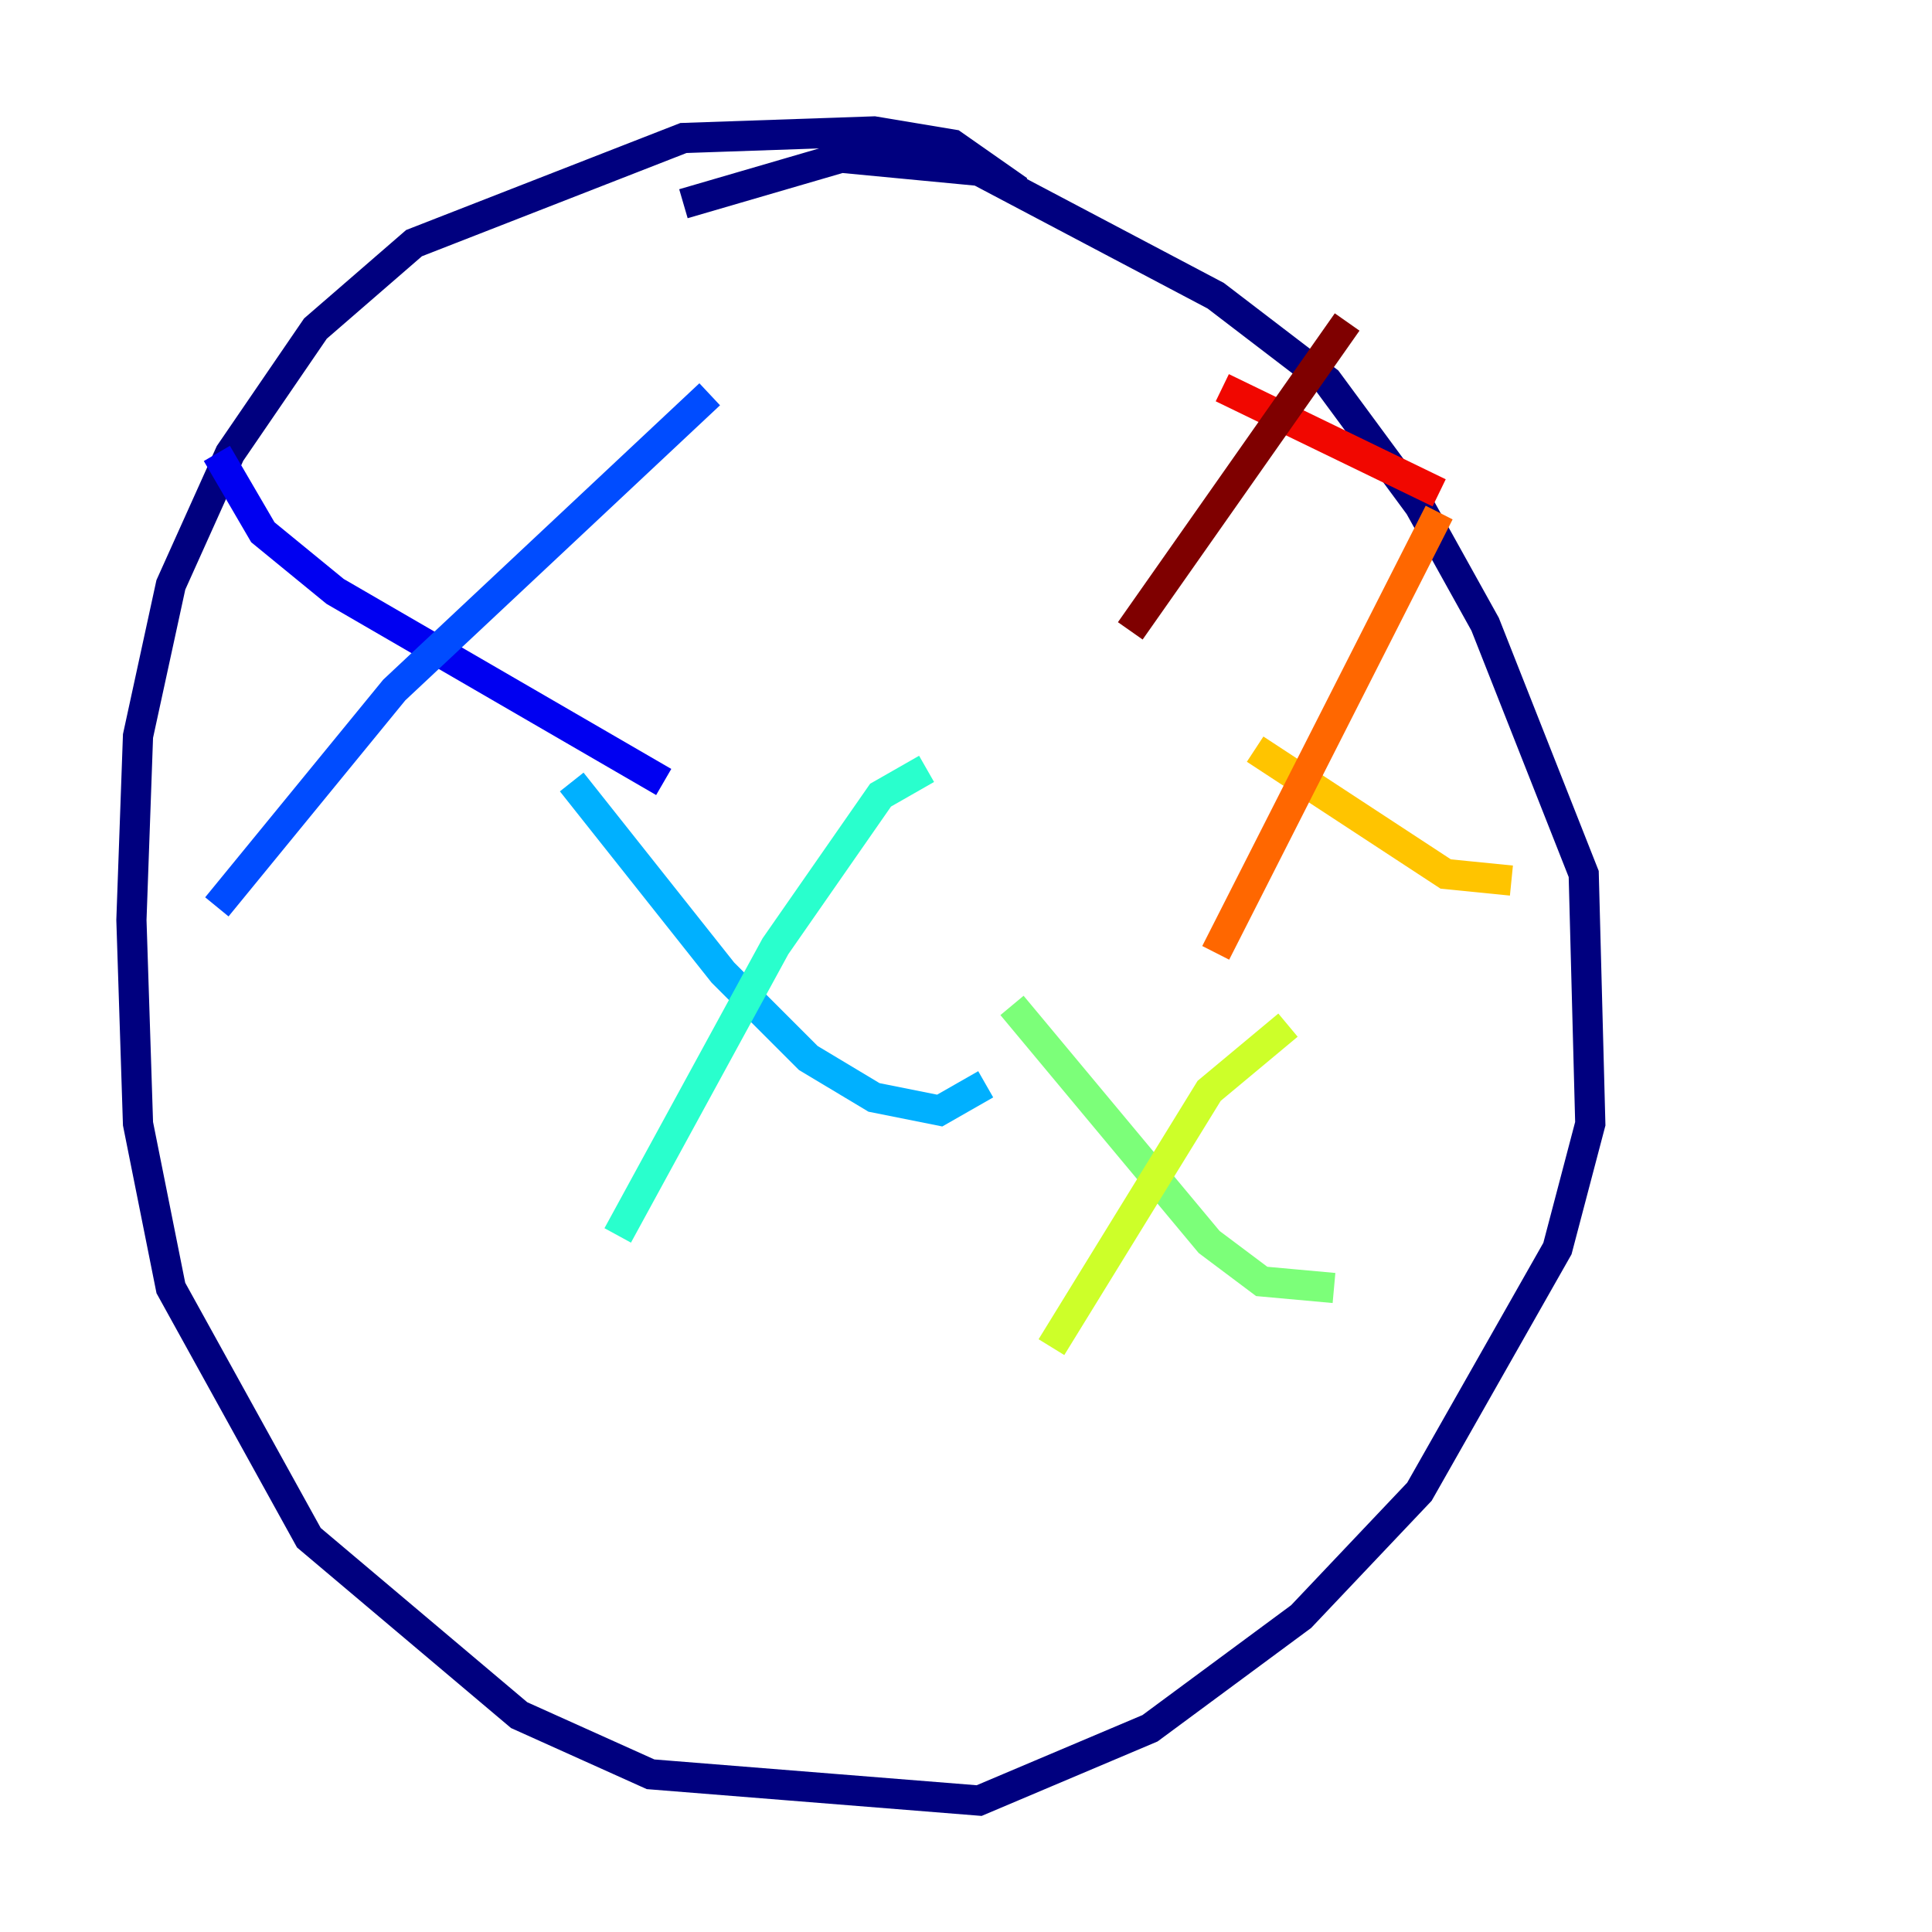 <?xml version="1.0" encoding="utf-8" ?>
<svg baseProfile="tiny" height="128" version="1.2" viewBox="0,0,128,128" width="128" xmlns="http://www.w3.org/2000/svg" xmlns:ev="http://www.w3.org/2001/xml-events" xmlns:xlink="http://www.w3.org/1999/xlink"><defs /><polyline fill="none" points="67.483,12.626 63.129,9.578 57.905,8.707 45.279,9.143 27.429,16.109 20.898,21.769 15.238,30.041 11.32,38.748 9.143,48.762 8.707,60.952 9.143,74.449 11.32,85.333 20.463,101.878 34.395,113.633 43.102,117.551 64.871,119.293 76.191,114.503 86.204,107.102 94.041,98.83 103.184,82.721 105.361,74.449 104.925,57.905 98.395,41.361 94.041,33.524 87.946,25.252 80.544,19.592 64.871,11.32 55.728,10.449 45.279,13.497" stroke="#00007f" stroke-width="2" /><polyline fill="none" points="14.367,30.041 17.415,35.265 22.204,39.184 43.973,51.809" stroke="#0000f1" stroke-width="2" /><polyline fill="none" points="47.02,26.122 26.122,45.714 14.367,60.082" stroke="#004cff" stroke-width="2" /><polyline fill="none" points="37.878,51.809 47.891,64.435 53.551,70.095 57.905,72.707 62.258,73.578 65.306,71.837" stroke="#00b0ff" stroke-width="2" /><polyline fill="none" points="61.388,50.939 58.34,52.68 51.374,62.694 40.925,81.85" stroke="#29ffcd" stroke-width="2" /><polyline fill="none" points="67.048,66.612 80.109,82.286 83.592,84.898 88.381,85.333" stroke="#7cff79" stroke-width="2" /><polyline fill="none" points="85.333,67.918 80.109,72.272 69.66,89.252" stroke="#cdff29" stroke-width="2" /><polyline fill="none" points="83.156,49.633 95.782,57.905 100.136,58.34" stroke="#ffc400" stroke-width="2" /><polyline fill="none" points="95.347,33.959 80.544,63.129" stroke="#ff6700" stroke-width="2" /><polyline fill="none" points="80.98,25.687 95.347,32.653" stroke="#f10700" stroke-width="2" /><polyline fill="none" points="89.252,21.333 74.884,41.796" stroke="#7f0000" stroke-width="2" /></svg>